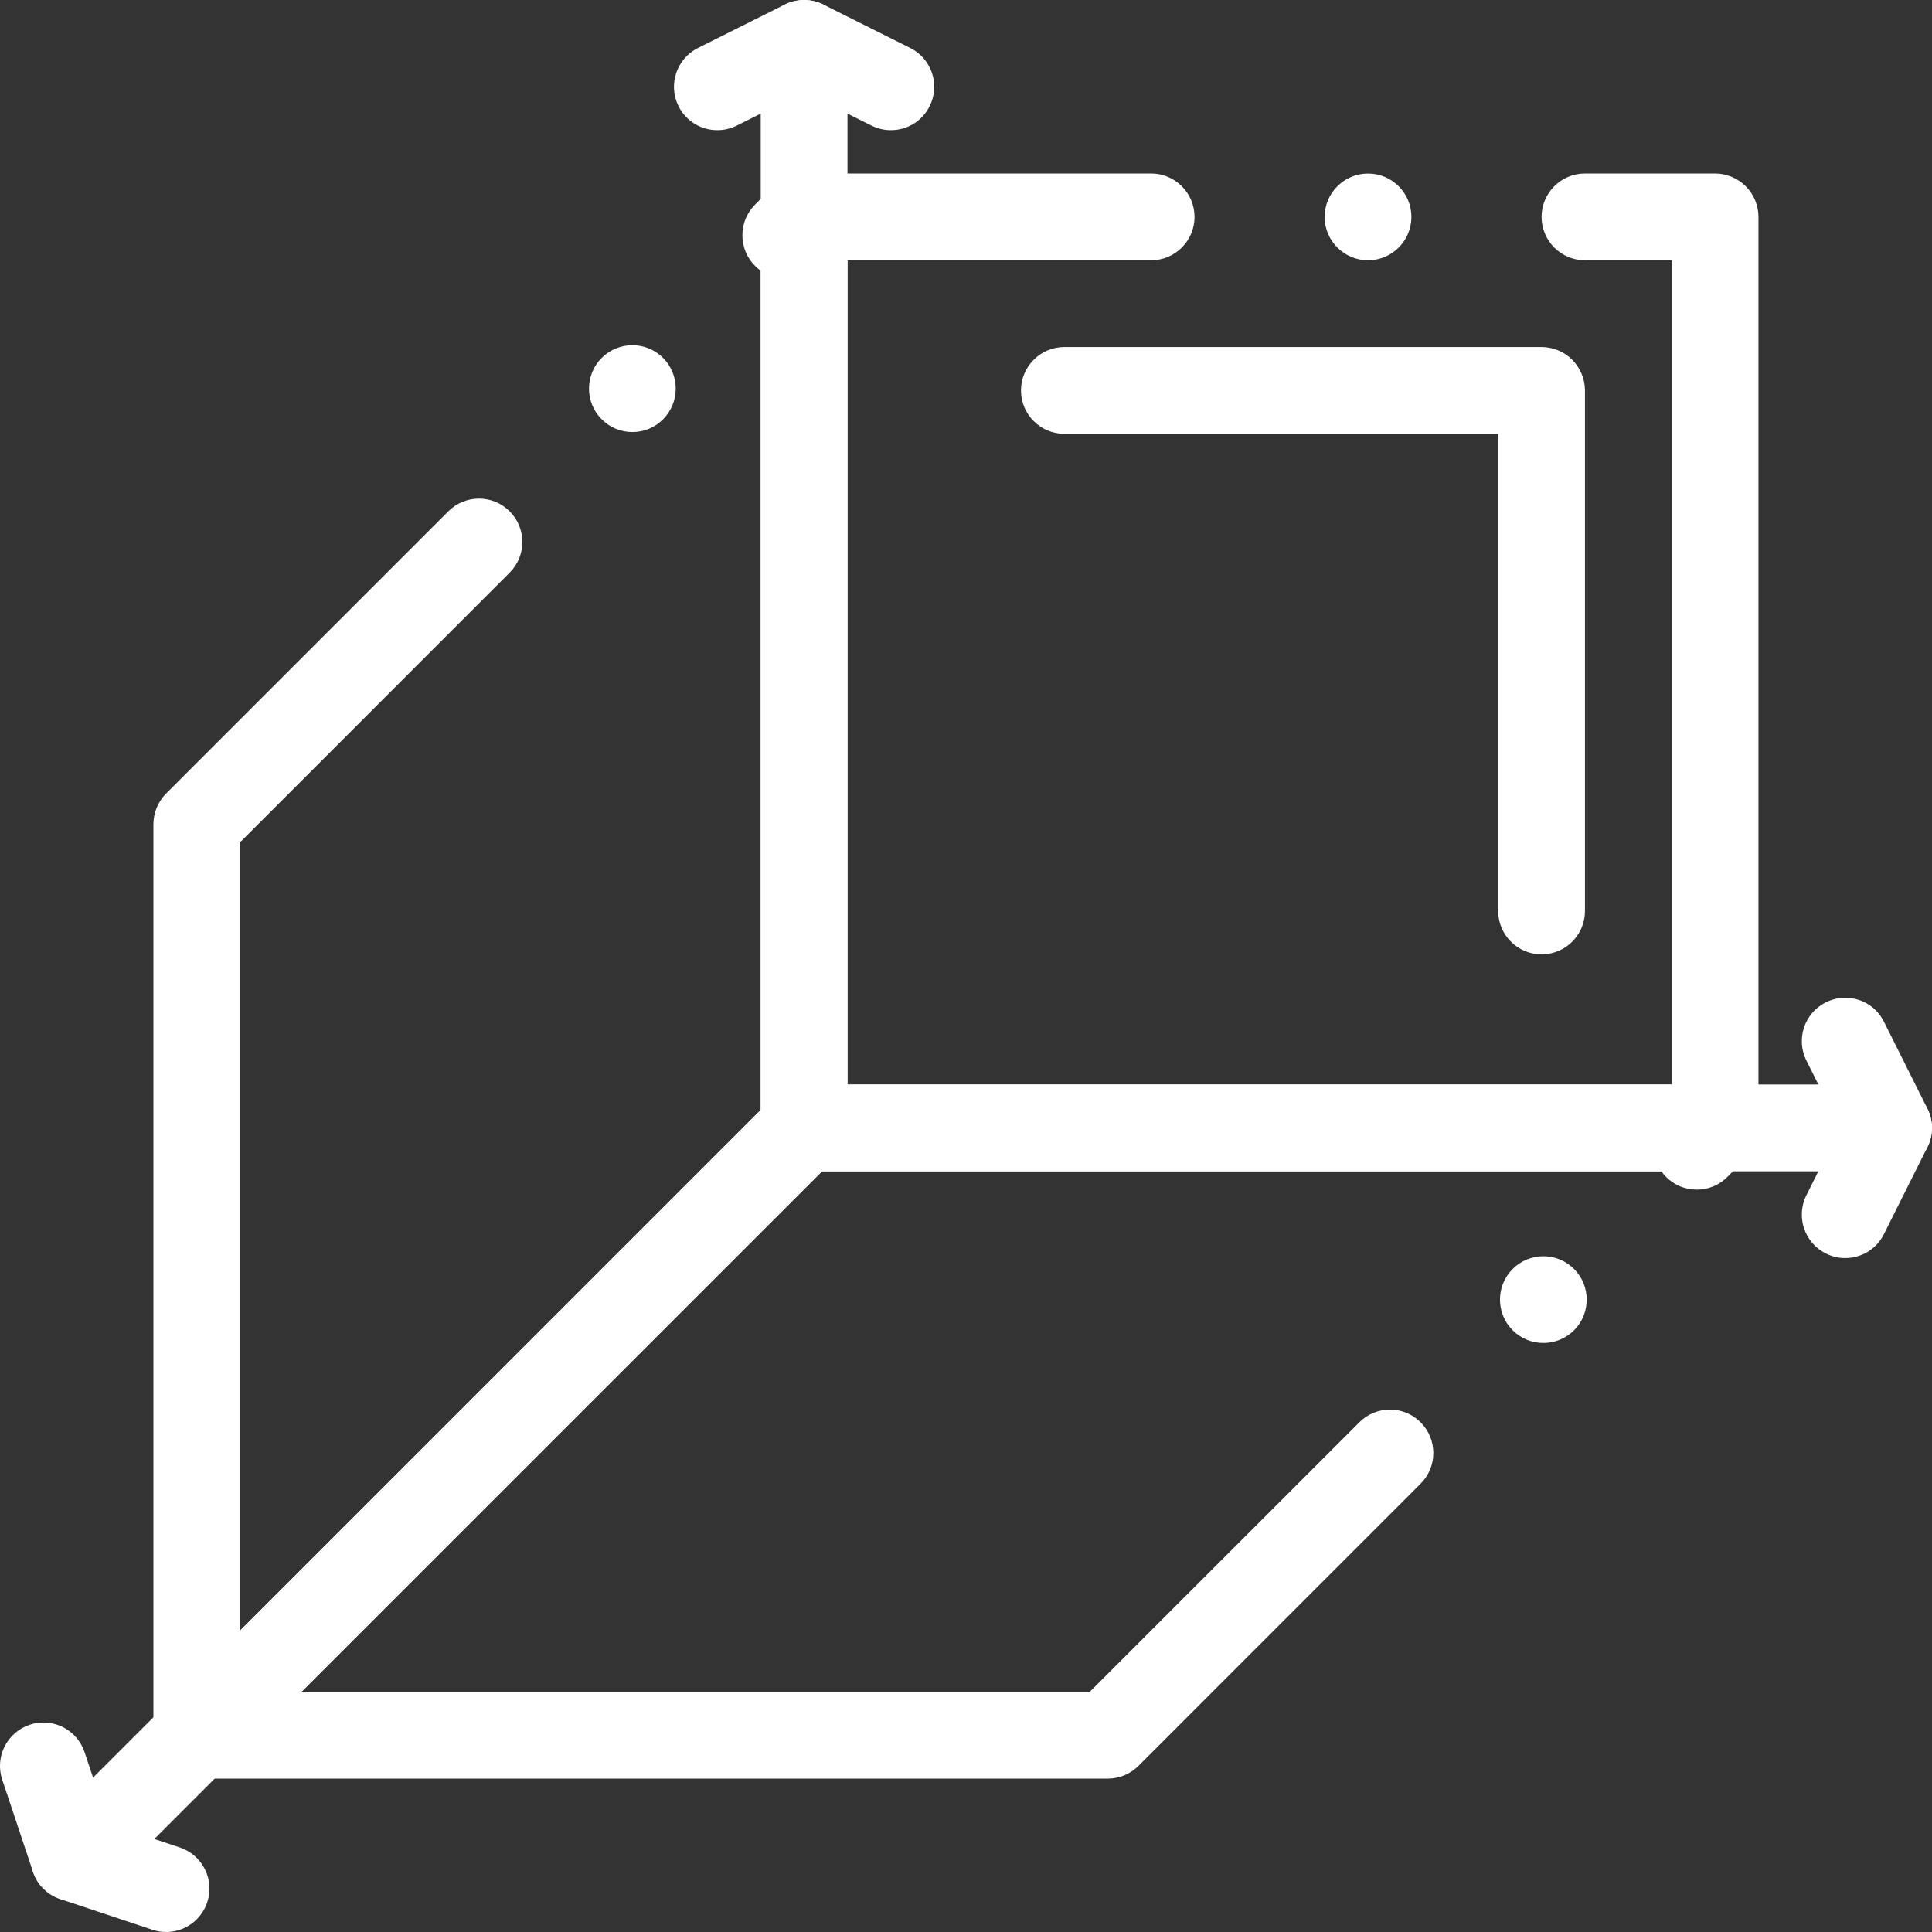 <svg width="35" height="35" viewBox="0 0 35 35" fill="none" xmlns="http://www.w3.org/2000/svg">
<rect x="0" y="0" width="35" height="35" fill="#333333" stroke="none"/>
<path d="M31.07 21.219H14.567C14.36 21.219 14.158 21.135 14.011 20.988C13.865 20.842 13.781 20.64 13.781 20.433V3.929C13.781 3.723 13.865 3.52 14.011 3.374C14.158 3.228 14.36 3.143 14.567 3.143H20.854C21.287 3.143 21.64 3.496 21.64 3.929C21.64 4.363 21.287 4.715 20.854 4.715H15.353V19.647H30.285V4.715H28.713C28.279 4.715 27.927 4.363 27.927 3.929C27.927 3.496 28.279 3.143 28.713 3.143H31.07C31.277 3.143 31.48 3.228 31.626 3.374C31.772 3.52 31.856 3.723 31.856 3.929V20.433C31.856 20.64 31.772 20.842 31.626 20.988C31.48 21.135 31.277 21.219 31.07 21.219ZM24.783 4.715C24.35 4.715 23.997 4.363 23.997 3.929C23.997 3.496 24.35 3.144 24.783 3.144C25.216 3.144 25.569 3.496 25.569 3.929C25.569 4.363 25.216 4.715 24.783 4.715Z" fill="white"/>
<path d="M3.565 32.221C3.461 32.221 3.36 32.201 3.264 32.161C2.969 32.039 2.779 31.754 2.779 31.435V14.932C2.779 14.725 2.863 14.522 3.009 14.376L8.122 9.263C8.271 9.115 8.468 9.033 8.678 9.033C8.888 9.033 9.085 9.115 9.233 9.263C9.54 9.57 9.54 10.068 9.233 10.374L4.351 15.257V29.538L13.781 20.108V4.904C13.745 4.878 13.71 4.849 13.679 4.817C13.53 4.669 13.449 4.472 13.449 4.262C13.449 4.052 13.53 3.855 13.679 3.706L14.011 3.374C14.16 3.225 14.357 3.144 14.567 3.144C14.671 3.144 14.771 3.164 14.867 3.203C15.162 3.326 15.353 3.61 15.353 3.929V20.433C15.353 20.64 15.269 20.843 15.123 20.989L4.12 31.991C3.972 32.139 3.775 32.221 3.565 32.221ZM11.456 7.827C11.246 7.827 11.049 7.745 10.9 7.596C10.594 7.29 10.594 6.791 10.9 6.484C11.049 6.337 11.246 6.254 11.456 6.254C11.666 6.254 11.864 6.337 12.012 6.484C12.318 6.791 12.318 7.29 12.012 7.596C11.864 7.745 11.666 7.827 11.456 7.827Z" fill="white"/>
<path d="M20.068 32.221H3.565C3.246 32.221 2.961 32.031 2.839 31.736C2.717 31.442 2.784 31.105 3.009 30.88L14.011 19.877C14.158 19.731 14.36 19.647 14.567 19.647H31.07C31.39 19.647 31.674 19.838 31.797 20.132C31.918 20.427 31.852 20.763 31.626 20.988L31.294 21.32C31.293 21.321 31.293 21.321 31.293 21.321C31.145 21.47 30.948 21.551 30.738 21.551C30.528 21.551 30.331 21.47 30.182 21.321C30.151 21.29 30.122 21.255 30.096 21.219H14.892L5.462 30.649H19.742L24.625 25.767C24.774 25.618 24.971 25.536 25.181 25.536C25.391 25.536 25.588 25.618 25.736 25.767C26.043 26.073 26.043 26.571 25.736 26.878L20.624 31.991C20.475 32.139 20.278 32.221 20.068 32.221ZM27.959 24.329C27.749 24.329 27.552 24.247 27.404 24.1C27.097 23.793 27.097 23.294 27.404 22.988C27.552 22.84 27.749 22.758 27.959 22.758C28.169 22.758 28.366 22.84 28.515 22.988C28.821 23.294 28.821 23.793 28.515 24.1C28.366 24.247 28.169 24.329 27.959 24.329Z" fill="white"/>
<path d="M14.567 4.715C14.133 4.715 13.781 4.363 13.781 3.929V2.058L13.347 2.275C13.237 2.33 13.118 2.358 12.996 2.358C12.696 2.358 12.426 2.192 12.292 1.923C12.099 1.536 12.256 1.063 12.644 0.869L14.216 0.083C14.456 -0.037 14.752 -0.024 14.98 0.118C15.213 0.262 15.353 0.512 15.353 0.786V3.929C15.353 4.363 15 4.715 14.567 4.715Z" fill="white"/>
<path d="M16.138 2.358C16.015 2.358 15.898 2.33 15.787 2.275L14.216 1.489C14.028 1.395 13.887 1.234 13.821 1.034C13.755 0.835 13.77 0.622 13.864 0.435C13.998 0.167 14.268 0 14.568 0C14.69 0 14.808 0.028 14.918 0.083L16.49 0.869C16.678 0.963 16.818 1.125 16.884 1.323C16.951 1.522 16.936 1.736 16.841 1.923C16.708 2.192 16.438 2.358 16.138 2.358Z" fill="white"/>
<path d="M34.214 21.219H31.07C30.637 21.219 30.284 20.867 30.284 20.433C30.284 20 30.637 19.647 31.07 19.647H32.942L32.724 19.212C32.531 18.825 32.688 18.352 33.076 18.159C33.187 18.104 33.304 18.075 33.427 18.075C33.727 18.075 33.997 18.242 34.13 18.51L34.916 20.082C35.039 20.327 35.026 20.613 34.882 20.846C34.738 21.08 34.488 21.219 34.214 21.219Z" fill="white"/>
<path d="M33.427 22.791C33.304 22.791 33.187 22.763 33.077 22.708C32.688 22.514 32.531 22.041 32.724 21.653L33.51 20.082C33.645 19.814 33.914 19.647 34.215 19.647C34.336 19.647 34.455 19.675 34.565 19.73C34.953 19.924 35.11 20.397 34.916 20.784L34.13 22.356C33.997 22.625 33.727 22.791 33.427 22.791Z" fill="white"/>
<path d="M3.009 35C2.924 35 2.841 34.987 2.76 34.959L1.093 34.404C0.833 34.317 0.64 34.106 0.577 33.839C0.514 33.572 0.592 33.296 0.786 33.103L3.009 30.88C3.158 30.731 3.355 30.649 3.565 30.649C3.775 30.649 3.972 30.731 4.12 30.88C4.269 31.028 4.351 31.226 4.351 31.435C4.351 31.645 4.269 31.843 4.12 31.991L2.796 33.315L3.258 33.468C3.258 33.468 3.258 33.468 3.258 33.469C3.457 33.535 3.618 33.675 3.712 33.863C3.805 34.05 3.821 34.264 3.754 34.462C3.647 34.784 3.348 35 3.009 35Z" fill="white"/>
<path d="M1.342 34.444C1.003 34.444 0.704 34.228 0.597 33.907L0.04 32.24C-0.097 31.828 0.127 31.382 0.538 31.246C0.619 31.218 0.702 31.205 0.786 31.205C1.125 31.205 1.425 31.421 1.532 31.742L2.087 33.409C2.153 33.609 2.139 33.822 2.045 34.01C1.951 34.197 1.79 34.337 1.591 34.403C1.51 34.431 1.427 34.444 1.342 34.444Z" fill="white"/>
<path d="M27.927 17.289C27.493 17.289 27.141 16.937 27.141 16.504V7.859H19.282C18.849 7.859 18.496 7.507 18.496 7.073C18.496 6.64 18.849 6.287 19.282 6.287H27.927C28.134 6.287 28.336 6.371 28.482 6.517C28.628 6.664 28.713 6.866 28.713 7.073V16.504C28.713 16.937 28.36 17.289 27.927 17.289Z" fill="white"/>
</svg>
